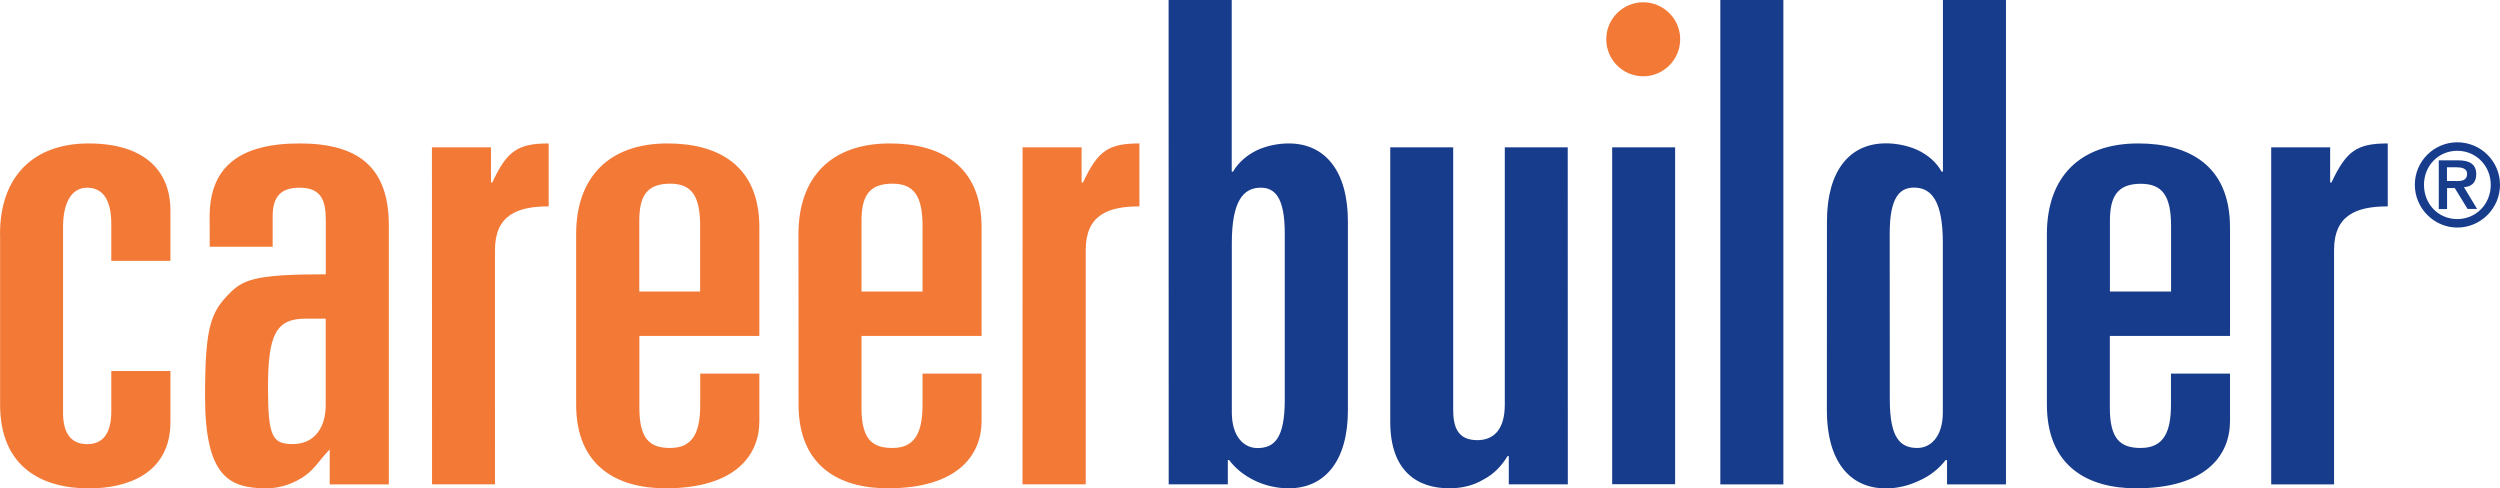 <svg xmlns="http://www.w3.org/2000/svg" xmlns:xlink="http://www.w3.org/1999/xlink" id="Layer_1" x="0" y="0" enable-background="new -1417.6 224.2 2621.3 512" version="1.1" viewBox="-1417.6 224.2 2621.3 512" xml:space="preserve"><g><g><g><defs><rect id="SVGID_1_" width="2621.3" height="512" x="-1417.6" y="224.2"/></defs><clipPath id="SVGID_2_"><use overflow="visible" xlink:href="#SVGID_1_"/></clipPath><path fill="#F37937" d="M-1417.6,469.7c0-59.8,34.4-95.1,92.9-95.1c59.6,0,85.8,29.6,85.8,70.2v52.9 h-62V459c0-26.6-9.8-38-25.3-38s-25.3,14.1-25.3,41.6v194.2c0,21,7.9,33.1,25.3,33.1c17.7,0,25.3-12.8,25.3-34.6v-42.1h62v53.5 c0,53.4-44.3,69.6-85.2,69.6c-49.9,0-93.4-22.5-93.4-87.9V469.7H-1417.6z M-1197.8,451.3c0-52.2,31.6-76.7,94.2-76.7 c60.5,0,93.7,23.9,93.7,85.8v271.7h-62v-36.7c-7.6,7.8-12,14.7-19,21.8c-12,11.8-30.1,19-47.1,19c-39.3,0-64.6-12-64.6-96.5 c0-71,5.7-87.2,24-106.2c15.3-16,26.6-21.7,102.6-21.7v-57.1c0-20.3-4.8-33.7-27.5-33.7c-18.1,0-28.2,7.9-28.2,29.7v32.2h-66 C-1197.8,482.9-1197.8,451.3-1197.8,451.3z M-1097.2,558.3c-31,0-39.4,16.7-39.4,72.2c0,52.1,4.8,59.3,26,59.3 c22.6,0,34.5-17,34.5-40.9v-90.6L-1097.2,558.3L-1097.2,558.3z M-964.7,378.7h61.9v36.8h1.4c15.4-33.2,26.8-40.9,59.1-40.9v66 c-33,0-56.3,9.2-56.3,45.8V732h-66C-964.7,732-964.7,378.7-964.7,378.7z M-813.5,469.7c0-59.8,34.5-95.1,95.8-95.1 c52.6,0,96.3,22.5,96.3,88v113.8h-125.8v75.4c0,33,11.2,42.1,32.3,42.1c24.6,0,31.5-17.5,31.5-45.6v-32.4h62v49.9 c0,35.8-25.3,70.4-98.3,70.4c-50.1,0-93.8-22.5-93.8-87.9V469.7z M-747.3,529.9h63.8v-68.8c0-31.6-8.9-44.3-31.5-44.3 c-24.6,0-32.3,13.3-32.3,38.8V529.9z M-580.4,469.7c0-59.8,34.4-95.1,95.6-95.1c52.6,0,96.4,22.5,96.4,88v113.8h-125.9v75.4 c0,33,11.2,42.1,32.4,42.1c24.6,0,31.6-17.5,31.6-45.6v-32.4h61.9v49.9c0,35.8-25.4,70.4-98.4,70.4c-50,0-93.5-22.5-93.5-87.9 L-580.4,469.7L-580.4,469.7z M-514.3,529.9h64v-68.8c0-31.6-9.2-44.3-31.6-44.3c-24.7,0-32.4,13.3-32.4,38.8V529.9L-514.3,529.9z M-345.4,378.7h61.9v36.8h1.5c15.4-33.2,26.6-40.9,59.1-40.9v66c-33.2,0-56.3,9.2-56.3,45.8V732h-66.3L-345.4,378.7L-345.4,378.7 z M305.4,304.2c21.3,0,38.7-17.5,38.7-38.9s-17.5-38.7-38.7-38.7c-21.5,0-38.8,17.4-38.8,38.7 C266.6,286.7,283.8,304.2,305.4,304.2" clip-path="url(#SVGID_2_)"/></g></g><g><g><defs><rect id="SVGID_3_" width="2621.3" height="512" x="-1417.6" y="224.2"/></defs><clipPath id="SVGID_4_"><use overflow="visible" xlink:href="#SVGID_3_"/></clipPath><path fill="#183C8C" d="M-192.3,224.2h66.2v180h1.3c5.8-9.9,15-17.6,25.4-22.6c10.6-4.8,22.5-7,33-7 c38.7,0,62.1,29.6,62.1,81.7v198.3c0,51.9-23.4,81.6-62.1,81.6c-26.5,0-49.9-12.8-62.5-29.7h-1.3V732h-62L-192.3,224.2 L-192.3,224.2z M-70.5,468.8c0-37.9-10.6-47.8-25.2-47.8c-18.3,0-30.3,14.1-30.3,57.9v177.9c0,25.9,13.3,37.2,26.7,37.2 c17.6,0,28.8-9.7,28.8-50.6V468.8L-70.5,468.8z M226.3,732h-61.9v-29.6h-1.3c-6.3,10.5-14.6,19.1-25.3,24.6 c-10.5,6.3-22.6,9.2-35.8,9.2c-33.2,0-61.9-17.6-61.9-69.7V378.7h66v275.1c0,18.4,4.9,31.9,25.3,31.9c16.2,0,28.8-9.9,28.8-37.3 V378.7h66L226.3,732L226.3,732z M272.8,378.7h66v353.2h-66V378.7z M386.2,224.2h66.1v507.9h-66.1V224.2z M498,456.2 c0-52.1,23.1-81.7,61.8-81.7c10.6,0,22.7,2.2,33.2,7c10.5,5,19.7,12.6,25.2,22.6h1.4V224.2h66.1v507.9h-61.8v-25.5h-1.5 c-7,9.2-16.8,16.9-28.2,21.8c-10.5,5-22.5,7.9-34.5,7.9c-38.6,0-61.8-29.7-61.8-81.6L498,456.2L498,456.2z M563.9,643.3 c0,40.9,11.4,50.6,29,50.6c13.3,0,26.6-11.3,26.6-37.2V478.8c0-43.8-11.9-57.9-30.2-57.9c-14.8,0-25.5,9.9-25.5,47.8L563.9,643.3 L563.9,643.3z M728.6,469.7c0-59.8,34.4-95.1,95.7-95.1c52.6,0,96.3,22.5,96.3,88v113.8h-126v75.4c0,33,11.3,42.1,32.4,42.1 c24.6,0,31.7-17.5,31.7-45.6v-32.4h61.9v49.9c0,35.8-25.3,70.4-98.5,70.4c-50,0-93.5-22.5-93.5-87.9L728.6,469.7L728.6,469.7z M794.7,529.9h64.1v-68.7c0-31.6-9.1-44.3-31.7-44.3c-24.5,0-32.4,13.3-32.4,38.8L794.7,529.9L794.7,529.9z M963.8,378.7h61.8 v36.8h1.4c15.6-33.2,26.7-40.9,59-40.9v66c-33,0-56.3,9.2-56.3,45.9v245.6h-65.9L963.8,378.7L963.8,378.7z M1158.9,373.4 c24.8,0,44.8,20,44.8,44.6c0,24.5-20,44.8-44.8,44.8c-24.4,0-44.5-20.3-44.5-44.8C1114.3,393.4,1134.4,373.4,1158.9,373.4 M1158.9,453.9c19.7,0,35.1-15.7,35.1-35.9c0-19.9-15.4-35.7-35.1-35.7c-19.9,0-34.9,15.8-34.9,35.7 C1124,438.2,1139,453.9,1158.9,453.9 M1156.3,421.4h-8.1v22h-8.7v-51.1h20.1c12.6,0,19.2,4.3,19.2,14.7c0,9.4-5.9,13.1-12.9,13.4 l13.8,22.9h-10L1156.3,421.4z M1157.3,414.1c6.4,0,11.9-0.6,11.9-7.8c0-5.8-6.2-6.7-11.3-6.7h-9.8V414h9.2V414.1z" clip-path="url(#SVGID_4_)"/></g></g></g></svg>